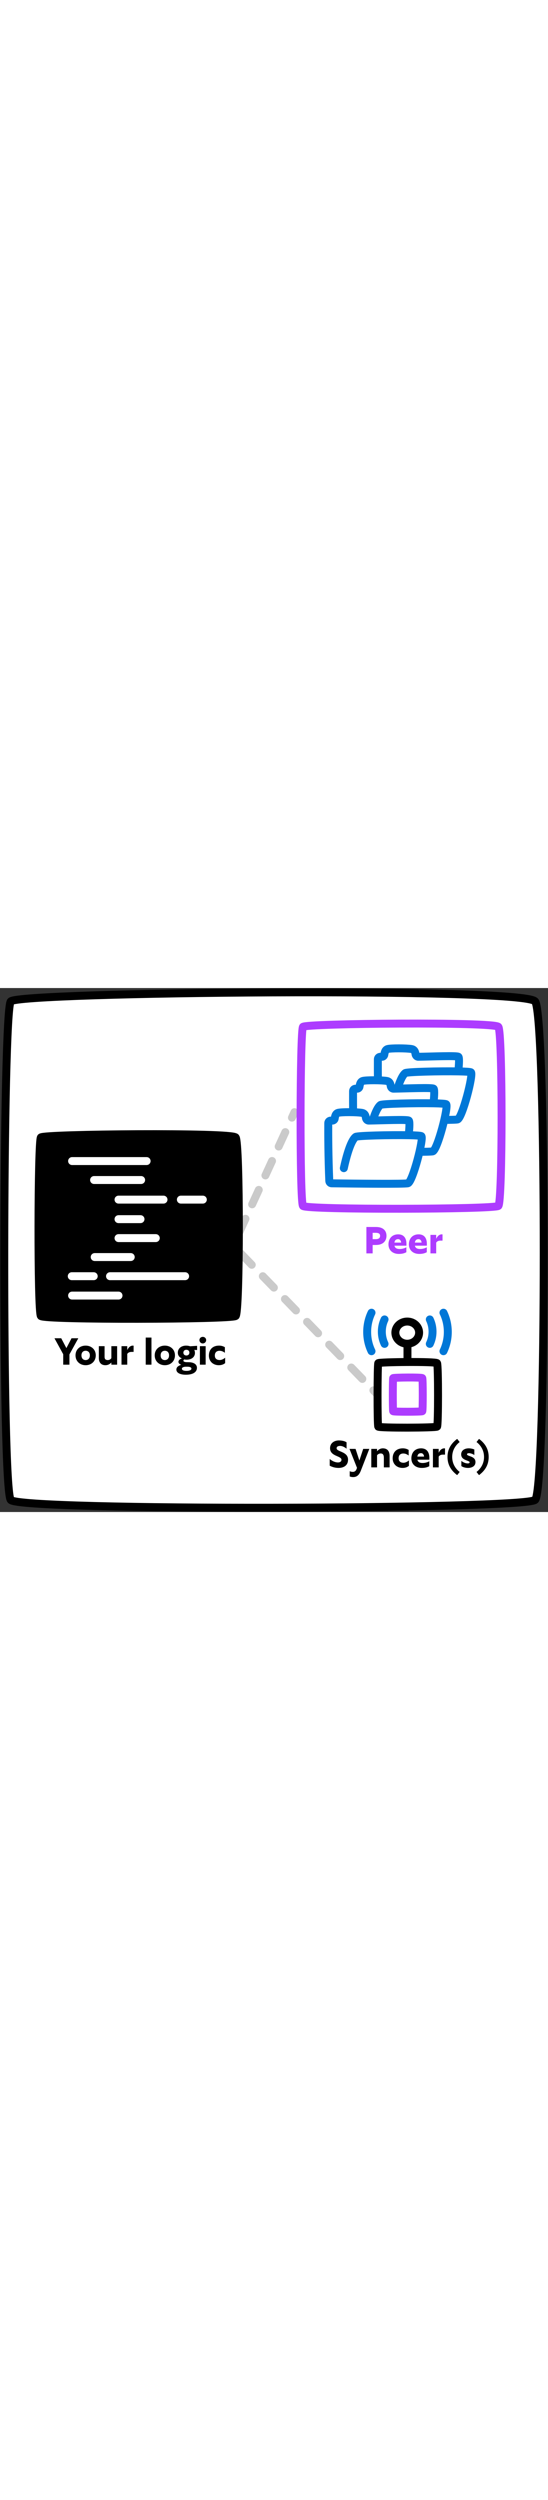 <svg width="188" viewBox="0 0 897 857" fill="none" xmlns="http://www.w3.org/2000/svg">
<rect x="0" y="0" width="897" height="857" fill="#333333" stroke="none"/>
<path d="M875.883 21.845C857.062 -1.676 30.775 6.164 17.599 21.845C4.424 37.526 2.541 818.947 17.599 837.241C32.657 855.535 857.061 852.921 875.883 837.241C894.705 821.56 894.705 45.366 875.883 21.845Z" fill="white" stroke="black" stroke-width="13" stroke-linecap="round" stroke-linejoin="round"/>
<path d="M618.503 116.395C618.365 134.645 618.545 173.19 620.181 211.203C620.272 213.317 621.992 214.99 624.107 215.019C666.742 215.616 742.72 216.371 748.8 214.966C756.628 213.157 775.298 140.803 770.886 137.814C769.724 137.027 761.661 136.557 750.425 136.343V133.716C750.425 133.568 750.433 133.423 750.448 133.276C750.672 131.182 752.365 114.709 750.425 112.458C748.509 110.235 706.143 112.122 684.686 112.42C682.179 112.455 680.324 110.144 680.059 107.651C679.692 104.208 678.133 100.589 673.855 99.795C665.725 98.288 639.272 98.2 634.342 99.795C630.643 100.993 629.595 105.146 629.09 108.928C628.822 110.937 627.163 112.458 625.136 112.458H622.493C620.302 112.458 618.519 114.205 618.503 116.395Z" fill="white"/>
<path d="M643.98 190.251C652.916 149.519 660.515 141.219 663.405 139.048C666.046 137.066 719.924 135.761 750.425 136.343M750.425 136.343C761.661 136.557 769.724 137.027 770.886 137.814C775.298 140.803 756.628 213.157 748.8 214.966C742.72 216.371 666.742 215.616 624.107 215.019C621.992 214.99 620.272 213.317 620.181 211.203C618.545 173.19 618.365 134.645 618.503 116.395C618.519 114.205 620.302 112.458 622.493 112.458H625.136C627.163 112.458 628.822 110.937 629.09 108.928C629.595 105.146 630.643 100.993 634.342 99.795C639.272 98.2 665.725 98.288 673.855 99.795C678.133 100.589 679.692 104.208 680.059 107.651C680.324 110.144 682.179 112.455 684.686 112.42C706.143 112.122 748.509 110.235 750.425 112.458C752.365 114.709 750.672 131.182 750.448 133.276C750.433 133.423 750.425 133.568 750.425 133.716V136.343Z" stroke="#0077D7" stroke-width="13" stroke-linecap="round" stroke-linejoin="round"/>
<path d="M577.912 168.584C577.775 186.833 577.954 225.378 579.59 263.392C579.681 265.505 581.401 267.178 583.517 267.208C626.151 267.805 702.129 268.559 708.209 267.154C716.038 265.345 734.707 192.992 730.295 190.003C729.134 189.216 721.07 188.746 709.834 188.531V185.904C709.834 185.757 709.842 185.611 709.857 185.464C710.081 183.37 711.774 166.897 709.834 164.646C707.918 162.424 665.552 164.31 644.095 164.608C641.588 164.643 639.733 162.332 639.468 159.839C639.102 156.397 637.542 152.777 633.264 151.984C625.134 150.476 598.682 150.388 593.752 151.984C590.053 153.181 589.004 157.334 588.499 161.117C588.231 163.125 586.572 164.646 584.546 164.646H581.902C579.712 164.646 577.929 166.393 577.912 168.584Z" fill="white"/>
<path d="M603.389 242.439C612.325 201.708 619.924 193.408 622.815 191.237C625.455 189.254 679.333 187.949 709.834 188.531M709.834 188.531C721.07 188.746 729.134 189.216 730.295 190.003C734.707 192.992 716.038 265.345 708.209 267.154C702.129 268.559 626.151 267.805 583.517 267.208C581.401 267.178 579.681 265.505 579.59 263.392C577.954 225.378 577.775 186.833 577.912 168.584C577.929 166.393 579.712 164.646 581.902 164.646H584.546C586.572 164.646 588.231 163.125 588.499 161.117C589.004 157.334 590.053 153.181 593.752 151.984C598.682 150.388 625.134 150.476 633.264 151.984C637.542 152.777 639.102 156.397 639.468 159.839C639.733 162.332 641.588 164.643 644.095 164.608C665.552 164.31 707.918 162.424 709.834 164.646C711.774 166.897 710.081 183.37 709.857 185.464C709.842 185.611 709.834 185.757 709.834 185.904V188.531Z" stroke="#0077D7" stroke-width="13" stroke-linecap="round" stroke-linejoin="round"/>
<path d="M537.321 220.772C537.184 239.022 537.364 277.566 538.999 315.58C539.09 317.694 540.81 319.367 542.926 319.396C585.561 319.993 661.538 320.748 667.618 319.343C675.447 317.534 694.116 245.18 689.704 242.191C688.543 241.404 680.479 240.934 669.243 240.719V238.093C669.243 237.945 669.251 237.799 669.267 237.652C669.491 235.559 671.183 219.086 669.243 216.835C667.327 214.612 624.961 216.499 603.504 216.797C600.998 216.831 599.143 214.52 598.877 212.028C598.511 208.585 596.951 204.965 592.673 204.172C584.543 202.664 558.091 202.576 553.161 204.172C549.462 205.369 548.413 209.523 547.909 213.305C547.64 215.314 545.981 216.835 543.955 216.835H541.311C539.121 216.835 537.338 218.582 537.321 220.772Z" fill="white"/>
<path d="M562.798 294.627C571.734 253.896 579.333 245.596 582.224 243.425C584.864 241.442 638.742 240.138 669.243 240.719M669.243 240.719C680.479 240.934 688.543 241.404 689.704 242.191C694.116 245.18 675.447 317.534 667.618 319.343C661.538 320.748 585.561 319.993 542.926 319.396C540.81 319.367 539.09 317.694 538.999 315.58C537.364 277.566 537.184 239.022 537.321 220.772C537.338 218.582 539.121 216.835 541.311 216.835H543.955C545.981 216.835 547.64 215.314 547.909 213.305C548.413 209.523 549.462 205.369 553.161 204.172C558.091 202.576 584.543 202.664 592.673 204.172C596.951 204.965 598.511 208.585 598.877 212.028C599.143 214.52 600.998 216.831 603.504 216.797C624.961 216.499 667.327 214.612 669.243 216.835C671.183 219.086 669.491 235.559 669.267 237.652C669.251 237.799 669.243 237.945 669.243 238.093V240.719Z" stroke="#0077D7" stroke-width="13" stroke-linecap="round" stroke-linejoin="round"/>
<path d="M614.904 400.336C619.576 400.336 622.136 401.68 622.136 405.2C622.136 408.912 619.64 410.704 615.352 410.704H609.976V400.336H614.904ZM615.288 420.24C627.576 420.24 632.632 413.2 632.632 405.2C632.632 397.2 627.576 390.8 615.288 390.8H599.736V434H609.976V420.24H615.288ZM651.661 410.704C654.605 410.704 656.461 413.264 656.589 416.336H645.645C646.221 412.496 648.269 410.704 651.661 410.704ZM652.877 434.896C659.341 434.896 662.861 433.296 665.165 432.08V424.016C662.605 425.488 658.509 426.832 654.285 426.832C650.125 426.832 646.605 425.68 645.709 421.392H665.293V418.192C665.293 411.216 662.541 402.832 651.789 402.832C642.189 402.832 635.853 409.296 635.853 419.28C635.853 428.944 642.893 434.896 652.877 434.896ZM685.099 410.704C688.043 410.704 689.899 413.264 690.027 416.336H679.083C679.659 412.496 681.707 410.704 685.099 410.704ZM686.315 434.896C692.779 434.896 696.299 433.296 698.603 432.08V424.016C696.043 425.488 691.947 426.832 687.723 426.832C683.562 426.832 680.043 425.68 679.147 421.392H698.731V418.192C698.731 411.216 695.979 402.832 685.227 402.832C675.627 402.832 669.291 409.296 669.291 419.28C669.291 428.944 676.331 434.896 686.315 434.896ZM724.36 402.96C724.168 402.896 723.592 402.832 723.208 402.832C718.792 402.832 715.72 406.288 713.992 410.192V403.728H704.584V434H713.992V416.464C715.272 414.224 717.896 413.136 720.648 413.136H724.36V402.96Z" fill="#AD3CFF"/>
<path d="M128.184 572.8H117.112L108.664 588.928L100.216 572.8H89.144L103.48 598.976V616H113.656V599.232L128.184 572.8ZM140.179 616.896C149.459 616.896 156.755 610.496 156.755 600.768C156.755 591.104 149.459 584.832 140.179 584.832C130.899 584.832 123.603 591.104 123.603 600.768C123.603 610.496 130.899 616.896 140.179 616.896ZM133.331 600.768C133.331 595.712 136.403 593.216 140.179 593.216C143.955 593.216 147.091 595.712 147.091 600.768C147.091 605.952 143.955 608.512 140.179 608.512C136.403 608.512 133.331 605.952 133.331 600.768ZM191.716 616V585.728H182.308V605.248C181.028 607.424 178.724 608.512 176.356 608.512C172.836 608.512 171.172 606.784 171.172 603.264V585.728H161.764V605.12C161.764 612.032 165.156 616.896 172.58 616.896C176.74 616.896 179.94 614.976 182.308 612.416V616H191.716ZM218.673 584.96C218.481 584.896 217.905 584.832 217.521 584.832C213.105 584.832 210.033 588.288 208.305 592.192V585.728H198.897V616H208.305V598.464C209.585 596.224 212.208 595.136 214.961 595.136H218.673V584.96ZM238.522 571.648V616H247.93V571.648H238.522ZM269.804 616.896C279.084 616.896 286.38 610.496 286.38 600.768C286.38 591.104 279.084 584.832 269.804 584.832C260.524 584.832 253.228 591.104 253.228 600.768C253.228 610.496 260.524 616.896 269.804 616.896ZM262.956 600.768C262.956 595.712 266.028 593.216 269.804 593.216C273.58 593.216 276.716 595.712 276.716 600.768C276.716 605.952 273.58 608.512 269.804 608.512C266.028 608.512 262.956 605.952 262.956 600.768ZM305.085 601.024C302.333 601.024 300.157 599.296 300.157 596.352C300.157 593.344 302.333 591.616 305.085 591.616C307.773 591.616 310.013 593.344 310.013 596.352C310.013 599.296 307.773 601.024 305.085 601.024ZM305.213 626.176C299.709 626.176 297.725 624.576 297.725 622.656C297.725 620.928 299.773 619.328 304.509 619.328H306.685C311.549 619.328 313.341 620.8 313.341 622.464C313.341 624.512 310.845 626.176 305.213 626.176ZM291.069 596.416C291.069 601.408 294.397 604.48 297.533 605.632V605.888C294.845 606.656 292.093 608.512 292.093 611.456C292.093 613.632 294.013 615.168 296.445 616.064V616.256C293.501 617.28 288.701 619.264 288.701 624.064C288.701 628.928 294.013 632.448 304.189 632.448C316.157 632.448 322.365 627.968 322.365 621.184C322.365 615.872 317.949 612.16 309.117 611.968L305.341 611.904C302.205 611.84 300.221 610.88 300.221 609.6C300.221 608.768 300.669 608 301.693 607.424C302.845 607.744 304.125 607.872 305.405 607.872C314.237 607.872 319.101 602.944 319.101 596.8C319.101 595.072 318.717 593.408 318.013 591.872L322.621 592.064V585.152L311.165 585.92C309.245 585.216 307.069 584.832 304.637 584.832C296.893 584.832 291.069 589.376 291.069 596.416ZM327.209 585.728V616H336.617V585.728H327.209ZM331.945 570.496C328.809 570.496 326.441 572.8 326.441 575.808C326.441 578.816 328.809 581.312 331.945 581.312C335.017 581.312 337.449 578.816 337.449 575.808C337.449 572.8 335.017 570.496 331.945 570.496ZM358.172 616.896C363.804 616.896 366.876 614.784 368.54 613.44V604.544C366.3 606.592 362.908 608.448 359.644 608.448C355.932 608.448 351.644 606.912 351.644 601.024C351.644 595.904 354.716 593.28 359.324 593.28C362.396 593.28 365.084 594.304 368.092 596.608V587.456C365.468 585.856 362.396 584.832 358.492 584.832C347.74 584.832 341.916 591.68 341.916 601.152C341.916 610.56 348.764 616.896 358.172 616.896Z" fill="black"/>
<path d="M539.688 781.184C542.12 782.592 547.432 784.896 554.088 784.896C562.92 784.896 569.704 780.608 569.704 771.392C569.704 757.696 550.952 758.784 550.952 752.704C550.952 750.528 552.68 748.864 556.776 748.864C559.976 748.864 563.688 750.528 567.272 753.408V742.976C564.648 741.12 559.72 739.904 554.728 739.904C547.176 739.904 540.264 744.192 540.264 752.64C540.264 766.336 558.952 764.8 558.952 771.584C558.952 774.336 556.456 775.936 553.384 775.936C547.816 775.936 542.952 772.992 539.688 770.24V781.184ZM594.519 753.728L588.247 772.736L581.975 753.728H572.055L584.343 784.704L583.895 786.048C582.615 790.016 580.247 791.36 577.431 791.36C575.575 791.36 573.783 790.912 572.439 790.208V798.784C573.463 799.296 575.383 799.872 578.071 799.872C584.279 799.872 587.927 796.288 590.615 789.44L604.503 753.728H594.519ZM628.316 768.192V784H637.724V765.568C637.724 757.376 634.076 752.832 626.588 752.832C622.748 752.832 619.612 754.752 617.18 757.696V753.728H607.772V784H617.18V764.352C618.46 762.304 620.764 761.216 623.196 761.216C626.716 761.216 628.316 763.584 628.316 768.192ZM658.984 784.896C664.616 784.896 667.688 782.784 669.352 781.44V772.544C667.112 774.592 663.72 776.448 660.456 776.448C656.744 776.448 652.456 774.912 652.456 769.024C652.456 763.904 655.528 761.28 660.136 761.28C663.208 761.28 665.896 762.304 668.904 764.608V755.456C666.28 753.856 663.208 752.832 659.304 752.832C648.552 752.832 642.728 759.68 642.728 769.152C642.728 778.56 649.576 784.896 658.984 784.896ZM689.161 760.704C692.105 760.704 693.961 763.264 694.089 766.336H683.145C683.721 762.496 685.769 760.704 689.161 760.704ZM690.377 784.896C696.841 784.896 700.361 783.296 702.665 782.08V774.016C700.105 775.488 696.009 776.832 691.785 776.832C687.625 776.832 684.105 775.68 683.209 771.392H702.793V768.192C702.793 761.216 700.041 752.832 689.289 752.832C679.689 752.832 673.353 759.296 673.353 769.28C673.353 778.944 680.393 784.896 690.377 784.896ZM728.423 752.96C728.231 752.896 727.655 752.832 727.271 752.832C722.855 752.832 719.783 756.288 718.055 760.192V753.728H708.647V784H718.055V766.464C719.335 764.224 721.958 763.136 724.711 763.136H728.423V752.96ZM732.498 766.976C732.498 782.336 740.946 790.976 748.306 796.672L752.402 791.488C746.322 786.752 740.178 778.752 740.178 766.976C740.178 755.264 746.322 747.264 752.402 742.528L748.306 737.344C740.946 743.04 732.498 751.68 732.498 766.976ZM765.939 784.896C772.531 784.896 778.291 781.952 778.291 775.296C778.291 765.056 764.467 766.272 764.467 762.56C764.467 761.408 765.491 760.768 767.795 760.768C769.779 760.768 773.363 761.664 776.435 763.776V754.752C774.387 753.728 770.547 752.832 767.283 752.832C760.051 752.832 754.867 756.544 754.867 762.688C754.867 773.12 768.691 772.224 768.691 775.68C768.691 776.96 767.539 777.536 765.619 777.536C762.099 777.536 757.747 775.616 755.187 773.376V781.824C756.851 783.232 761.267 784.896 765.939 784.896ZM799.909 766.976C799.909 751.68 791.525 743.04 784.101 737.344L780.005 742.528C786.085 747.2 792.293 755.264 792.293 766.976C792.293 778.752 786.085 786.752 780.005 791.488L784.101 796.672C791.525 790.976 799.909 782.336 799.909 766.976Z" fill="black"/>
<path d="M391 401L482 203" stroke="#CACACA" stroke-width="13" stroke-linecap="round" stroke-linejoin="round" stroke-dasharray="26 26"/>
<path d="M394 434L618 665" stroke="#CACACA" stroke-width="13" stroke-linecap="round" stroke-linejoin="round" stroke-dasharray="26 26"/>
<path d="M815.74 356.415C822.753 350.781 822.753 71.886 815.74 63.434C812.229 59.203 733.313 57.796 654.756 58.154C576.399 58.51 498.401 60.621 495.949 63.434C491.04 69.069 490.339 349.842 495.949 356.415C501.56 362.989 808.727 362.05 815.74 356.415Z" stroke="#AD3CFF" stroke-width="13" stroke-linecap="round" stroke-linejoin="round"/>
<path d="M385.756 244.318C378.765 235.892 71.831 238.701 66.937 244.318C62.043 249.936 61.344 529.875 66.937 536.429C72.531 542.983 378.765 542.047 385.756 536.429C392.748 530.812 392.748 252.744 385.756 244.318Z" fill="black" stroke="black" stroke-width="13" stroke-linecap="round" stroke-linejoin="round"/>
<path d="M118 283C153.296 283 227.109 283 240 283" stroke="white" stroke-width="13" stroke-linecap="round" stroke-linejoin="round"/>
<path d="M154 314H231" stroke="white" stroke-width="13" stroke-linecap="round" stroke-linejoin="round"/>
<path d="M118 503H194" stroke="white" stroke-width="13" stroke-linecap="round" stroke-linejoin="round"/>
<path d="M194.001 346.056H267.645" stroke="white" stroke-width="13" stroke-linecap="round" stroke-linejoin="round"/>
<path d="M296.059 346.056H332.011" stroke="white" stroke-width="13" stroke-linecap="round" stroke-linejoin="round"/>
<path d="M180.084 471.308C215.65 471.308 290.028 471.308 303.017 471.308" stroke="white" stroke-width="13" stroke-linecap="round" stroke-linejoin="round"/>
<path d="M117.459 471.308H153.411" stroke="white" stroke-width="13" stroke-linecap="round" stroke-linejoin="round"/>
<path d="M194 378H230" stroke="white" stroke-width="13" stroke-linecap="round" stroke-linejoin="round"/>
<path d="M194 409H255" stroke="white" stroke-width="13" stroke-linecap="round" stroke-linejoin="round"/>
<path d="M155 440H214" stroke="white" stroke-width="13" stroke-linecap="round" stroke-linejoin="round"/>
<path d="M715.417 717.375C717.528 715.378 717.528 616.519 715.417 613.523C714.361 612.023 690.614 611.524 666.975 611.651C643.397 611.777 619.926 612.526 619.188 613.523C617.711 615.52 617.5 715.045 619.188 717.375C620.877 719.705 713.307 719.372 715.417 717.375Z" fill="white"/>
<path d="M666.975 611.651C643.397 611.777 619.926 612.526 619.188 613.523C617.711 615.52 617.5 715.045 619.188 717.375C620.877 719.705 713.307 719.372 715.417 717.375C717.528 715.378 717.528 616.519 715.417 613.523C714.361 612.023 690.614 611.524 666.975 611.651ZM666.975 611.651V585" stroke="black" stroke-width="13" stroke-linecap="round" stroke-linejoin="round"/>
<path d="M691.217 692.152C692.261 691.111 692.261 639.549 691.217 637.986C690.694 637.204 678.94 636.944 667.24 637.01C655.57 637.076 643.953 637.466 643.588 637.986C642.857 639.028 642.753 690.937 643.588 692.152C644.424 693.368 690.172 693.194 691.217 692.152Z" fill="white" stroke="#AD3CFF" stroke-width="13" stroke-linecap="round" stroke-linejoin="round"/>
<path d="M686.026 563.614C686.026 573.325 677.64 581.758 666.585 581.758C655.53 581.758 647.145 573.325 647.145 563.614C647.145 553.904 655.53 545.47 666.585 545.47C677.64 545.47 686.026 553.904 686.026 563.614Z" fill="white" stroke="black" stroke-width="13"/>
<path d="M629.479 542C626.615 548.006 625 554.802 625 562C625 569.198 626.615 575.994 629.479 582M703.521 582C706.385 575.994 708 569.198 708 562C708 554.802 706.385 548.006 703.521 542" stroke="#0077D7" stroke-width="13" stroke-linecap="round"/>
<path d="M608.124 531C603.568 540.459 601 551.163 601 562.5C601 573.837 603.568 584.541 608.124 594M725.876 594C730.432 584.541 733 573.837 733 562.5C733 551.163 730.432 540.459 725.876 531" stroke="#0077D7" stroke-width="13" stroke-linecap="round"/>
</svg>
